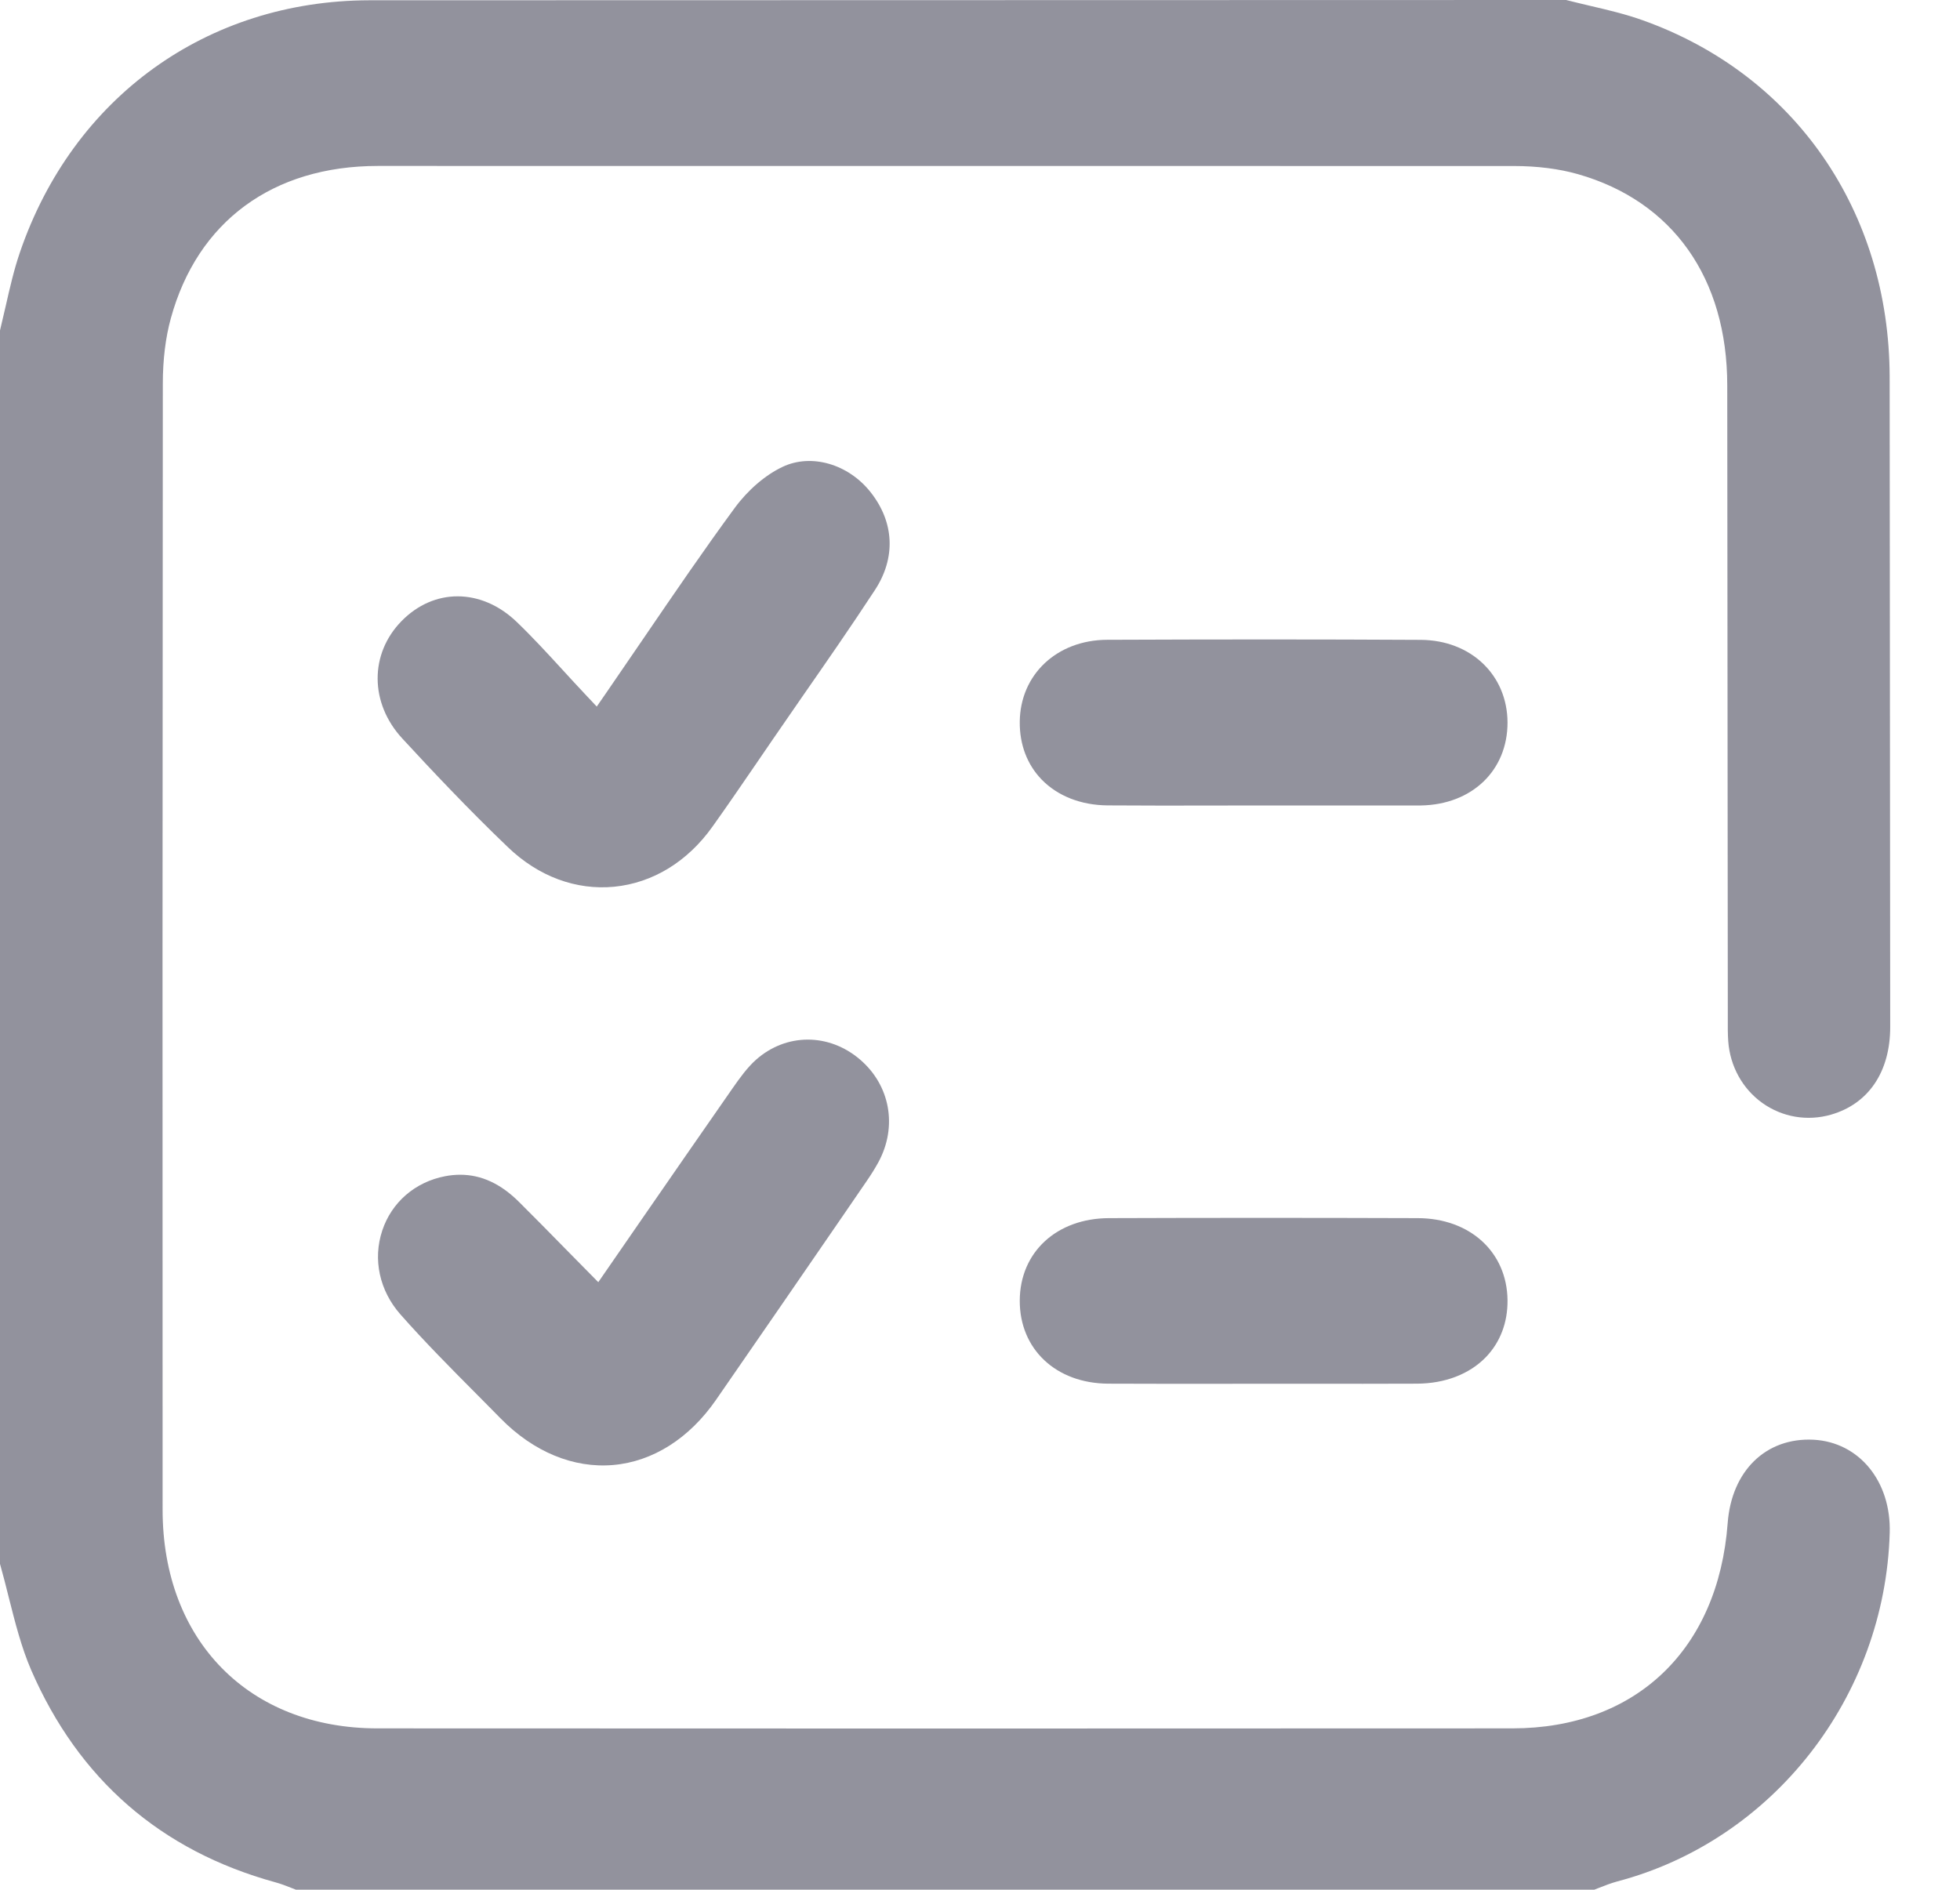<svg width="28" height="27" viewBox="0 0 28 27" fill="none" xmlns="http://www.w3.org/2000/svg">
<path d="M12.437 7.032C12.118 6.628 11.589 6.476 11.18 6.67C10.934 6.786 10.685 7 10.496 7.257C10.054 7.859 9.635 8.473 9.191 9.124C9.016 9.379 8.839 9.639 8.657 9.904L8.525 10.095L8.366 9.926C8.254 9.807 8.146 9.69 8.042 9.576C7.818 9.332 7.607 9.102 7.383 8.887C7.129 8.642 6.83 8.52 6.537 8.52C6.25 8.52 5.969 8.637 5.738 8.872C5.277 9.341 5.281 10.047 5.747 10.551C6.151 10.989 6.687 11.56 7.259 12.107C7.693 12.523 8.231 12.722 8.775 12.669C9.325 12.615 9.824 12.31 10.18 11.808C10.392 11.511 10.602 11.204 10.806 10.906L11.033 10.574C11.176 10.366 11.32 10.158 11.463 9.951C11.807 9.456 12.162 8.945 12.497 8.433C12.799 7.974 12.778 7.463 12.437 7.032Z" fill="#92929D"/>
<path d="M12.285 15.137C11.84 14.757 11.231 14.759 10.8 15.141C10.677 15.251 10.57 15.398 10.463 15.552C10.024 16.181 9.588 16.813 9.143 17.456L8.547 18.319L8.069 17.834C7.845 17.605 7.633 17.39 7.418 17.176C7.155 16.913 6.877 16.784 6.574 16.784C6.504 16.784 6.432 16.791 6.359 16.805C5.931 16.887 5.595 17.177 5.461 17.581C5.324 17.992 5.421 18.439 5.719 18.778C6.065 19.17 6.441 19.549 6.805 19.915C6.921 20.033 7.038 20.149 7.153 20.267C7.622 20.744 8.193 20.98 8.76 20.931C9.326 20.882 9.848 20.551 10.229 20C10.838 19.12 11.445 18.238 12.051 17.356L12.38 16.876C12.449 16.776 12.503 16.688 12.549 16.604C12.824 16.096 12.717 15.506 12.285 15.137Z" fill="#92929D"/>
<path d="M20.253 17.404C18.742 17.399 17.258 17.399 15.841 17.404C15.093 17.407 14.57 17.892 14.568 18.583C14.566 19.276 15.085 19.765 15.831 19.769C16.331 19.771 16.831 19.771 17.331 19.771C17.561 19.771 17.794 19.771 18.02 19.77H18.697C19.212 19.771 19.727 19.771 20.244 19.769C20.644 19.767 20.993 19.632 21.227 19.39C21.431 19.178 21.539 18.897 21.536 18.577C21.529 17.89 21.002 17.406 20.253 17.404Z" fill="#92929D"/>
<path d="M25.907 20.57C25.228 20.536 24.737 21.014 24.681 21.762C24.546 23.57 23.368 24.693 21.606 24.694C16.014 24.697 10.557 24.697 5.39 24.694C3.556 24.693 2.323 23.438 2.323 21.571C2.321 13.635 2.321 13.484 2.326 5.565V5.484C2.326 5.138 2.365 4.823 2.44 4.55C2.819 3.165 3.897 2.371 5.398 2.371L21.625 2.372C21.964 2.372 22.273 2.412 22.541 2.488C23.898 2.875 24.675 3.976 24.675 5.508L24.683 14.477V14.561C24.682 14.671 24.682 14.774 24.689 14.876C24.715 15.234 24.893 15.556 25.177 15.759C25.462 15.962 25.82 16.023 26.159 15.925C26.694 15.77 27.002 15.314 27.003 14.675L26.995 5.386C26.99 3.017 25.638 1.063 23.466 0.289C23.225 0.203 22.977 0.144 22.715 0.083C22.601 0.056 22.487 0.029 22.373 0L5.277 0.004C2.956 0.009 1.042 1.39 0.284 3.607C0.2 3.853 0.142 4.106 0.081 4.375C0.055 4.49 0.028 4.606 0 4.721V22.344C0.045 22.503 0.086 22.665 0.125 22.822C0.218 23.189 0.305 23.535 0.445 23.86C1.124 25.423 2.297 26.443 3.933 26.893C4.014 26.915 4.091 26.945 4.164 26.974C4.186 26.983 4.207 26.99 4.228 26.999H22.775C22.8 26.989 22.824 26.98 22.849 26.97C22.93 26.938 23.013 26.906 23.103 26.881C25.328 26.295 26.929 24.245 26.996 21.899C27.017 21.163 26.558 20.604 25.907 20.57Z" fill="#92929D"/>
<path d="M20.296 9.142C19.574 9.138 18.84 9.136 18.083 9.136C17.352 9.136 16.6 9.138 15.816 9.141C15.099 9.144 14.574 9.637 14.568 10.313C14.565 10.637 14.673 10.922 14.879 11.136C15.107 11.372 15.441 11.504 15.822 11.507C16.335 11.511 16.857 11.51 17.362 11.509C17.59 11.509 17.817 11.508 18.044 11.508H20.246H20.299C21.028 11.496 21.536 11.009 21.536 10.324C21.534 9.644 21.013 9.146 20.296 9.142Z" fill="#92929D"/>
</svg>
